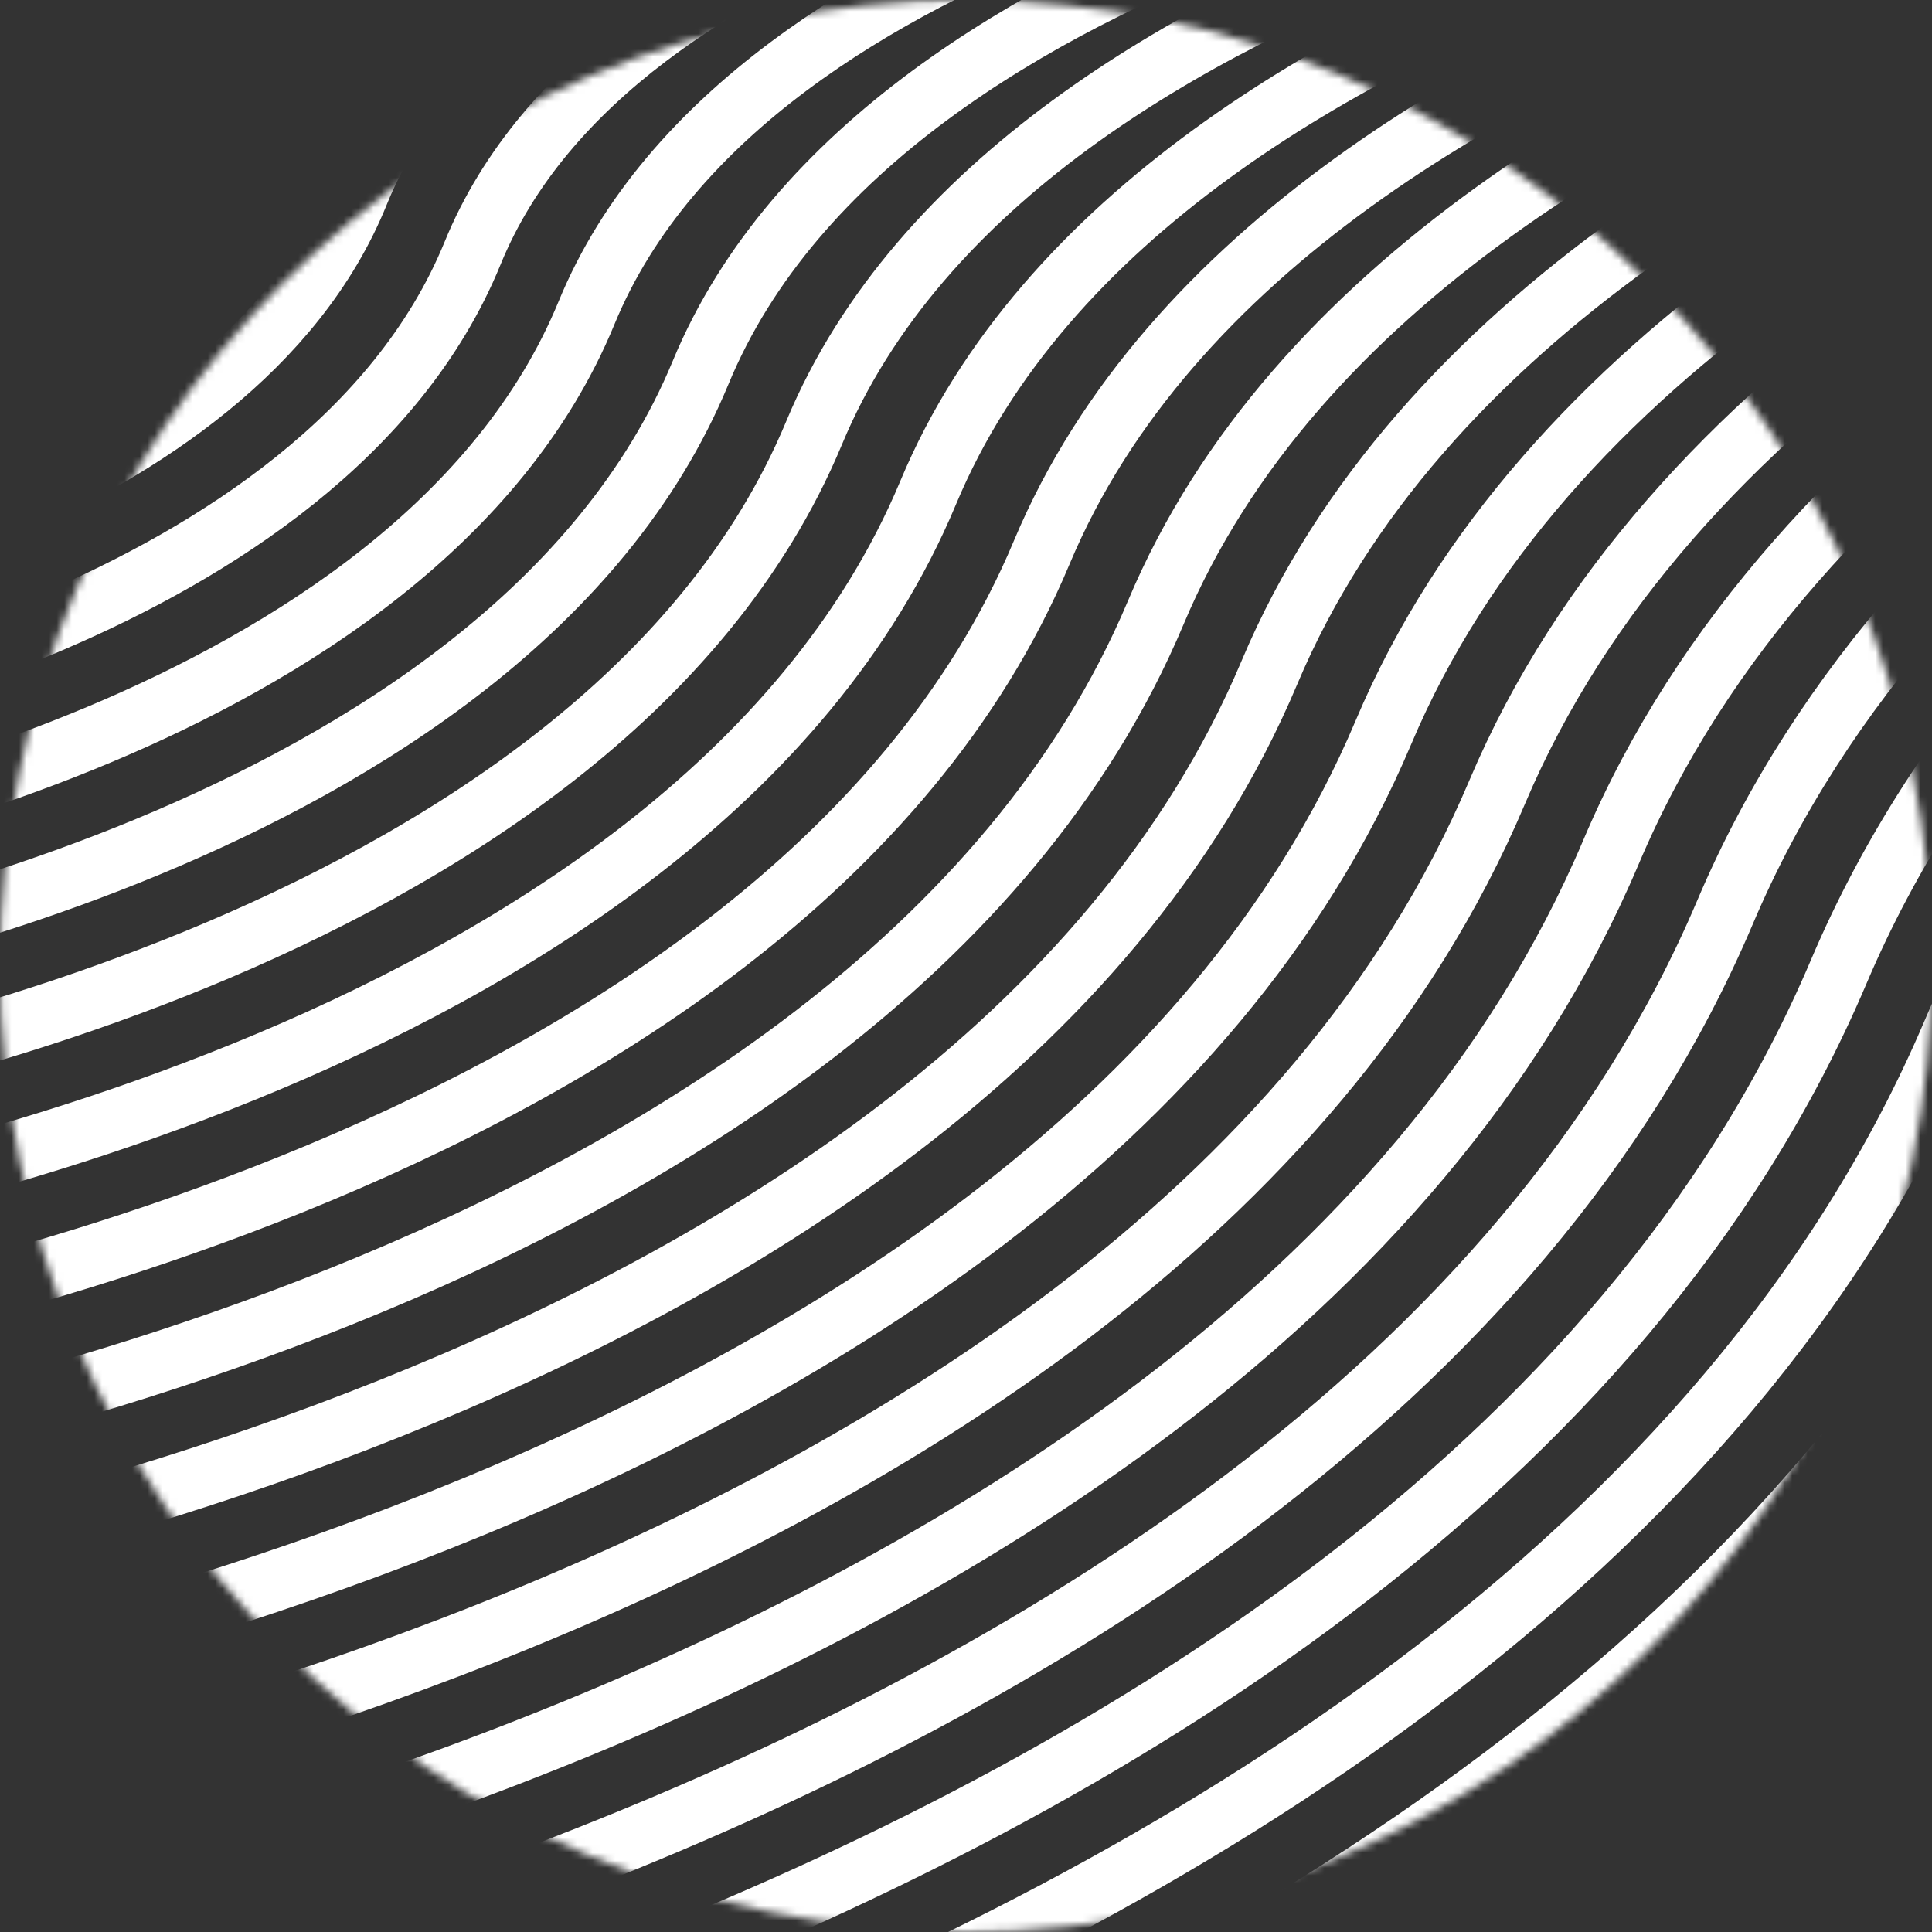 <svg width="256" height="256" viewBox="0 0 256 256" fill="none" xmlns="http://www.w3.org/2000/svg">
<rect x="0" y="0" width="256" height="256" fill="#333333" stroke="none"/>
<mask id="mask0_31_140" style="mask-type:alpha" maskUnits="userSpaceOnUse" x="0" y="0" width="256" height="256">
<circle cx="128" cy="128" r="128" fill="#C4C4C4"/>
</mask>
<g mask="url(#mask0_31_140)">
<path d="M-34.258 61.882C-34.258 61.882 18.769 52.059 32.451 17.679C45.536 -15.278 99.436 -24.136 99.436 -24.136" stroke="white" stroke-width="8" stroke-miterlimit="10"/>
<path d="M-34.258 78.405C-34.258 78.405 30.798 67.068 47.556 25.574C63.533 -14.038 129.599 -24.136 129.599 -24.136" stroke="white" stroke-width="8" stroke-miterlimit="10"/>
<path d="M-34.258 94.976C-34.258 94.976 42.781 82.078 62.615 33.561C81.53 -12.845 159.763 -24.136 159.763 -24.136" stroke="white" stroke-width="8" stroke-miterlimit="10"/>
<path d="M-34.258 111.5C-34.258 111.5 54.81 97.087 77.719 41.456C99.527 -11.605 189.926 -24.136 189.926 -24.136" stroke="white" stroke-width="8" stroke-miterlimit="10"/>
<path d="M-34.258 128.024C-34.258 128.024 66.838 112.097 92.824 49.396C117.524 -10.366 220.044 -24.136 220.044 -24.136" stroke="white" stroke-width="8" stroke-miterlimit="10"/>
<path d="M-34.258 144.594C-34.258 144.594 78.821 127.152 107.883 57.337C135.567 -9.173 250.208 -24.136 250.208 -24.136" stroke="white" stroke-width="8" stroke-miterlimit="10"/>
<path d="M-34.258 161.118C-34.258 161.118 90.85 142.115 122.988 65.278C153.565 -7.933 280.371 -24.136 280.371 -24.136" stroke="white" stroke-width="8" stroke-miterlimit="10"/>
<path d="M-34.258 177.642C-34.258 177.642 102.879 157.125 138.047 73.173C171.562 -6.694 310.535 -24.136 310.535 -24.136" stroke="white" stroke-width="8" stroke-miterlimit="10"/>
<path d="M-34.258 194.213C-34.258 194.213 114.861 172.18 153.151 81.159C189.559 -5.501 340.653 -24.136 340.653 -24.136" stroke="white" stroke-width="8" stroke-miterlimit="10"/>
<path d="M-34.258 210.736C-34.258 210.736 126.89 187.19 168.211 89.1C207.556 -4.261 370.817 -24.136 370.817 -24.136" stroke="white" stroke-width="8" stroke-miterlimit="10"/>
<path d="M-34.258 227.306C-34.258 227.306 138.919 202.199 183.315 97.041C225.554 -3.022 400.98 -24.136 400.98 -24.136" stroke="white" stroke-width="8" stroke-miterlimit="10"/>
<path d="M-34.258 243.832C-34.258 243.832 150.902 217.209 198.374 104.982C243.551 -1.829 431.143 -24.136 431.143 -24.136" stroke="white" stroke-width="8" stroke-miterlimit="10"/>
<path d="M-34.258 260.354C-34.258 260.354 162.931 232.218 213.479 112.877C261.548 -0.589 461.307 -24.136 461.307 -24.136" stroke="white" stroke-width="8" stroke-miterlimit="10"/>
<path d="M-34.258 276.924C-34.258 276.924 174.96 247.228 228.584 120.863C279.545 0.65 491.425 -24.136 491.425 -24.136" stroke="white" stroke-width="8" stroke-miterlimit="10"/>
<path d="M-34.258 293.45C-34.258 293.45 186.942 262.238 243.643 128.758C297.543 1.843 521.589 -24.136 521.589 -24.136" stroke="white" stroke-width="8" stroke-miterlimit="10"/>
<path d="M-34.258 309.975C-34.258 309.975 198.971 277.247 258.747 136.699C315.539 3.083 551.752 -24.136 551.752 -24.136" stroke="white" stroke-width="8" stroke-miterlimit="10"/>
<path d="M-34.258 326.545C-34.258 326.545 211 292.301 273.806 144.64C333.537 4.322 581.916 -24.136 581.916 -24.136" stroke="white" stroke-width="8" stroke-miterlimit="10"/>
<path d="M-34.258 343.068C-34.258 343.068 222.983 307.266 288.911 152.581C351.534 5.515 612.035 -24.136 612.035 -24.136" stroke="white" stroke-width="8" stroke-miterlimit="10"/>
</g>
</svg>
